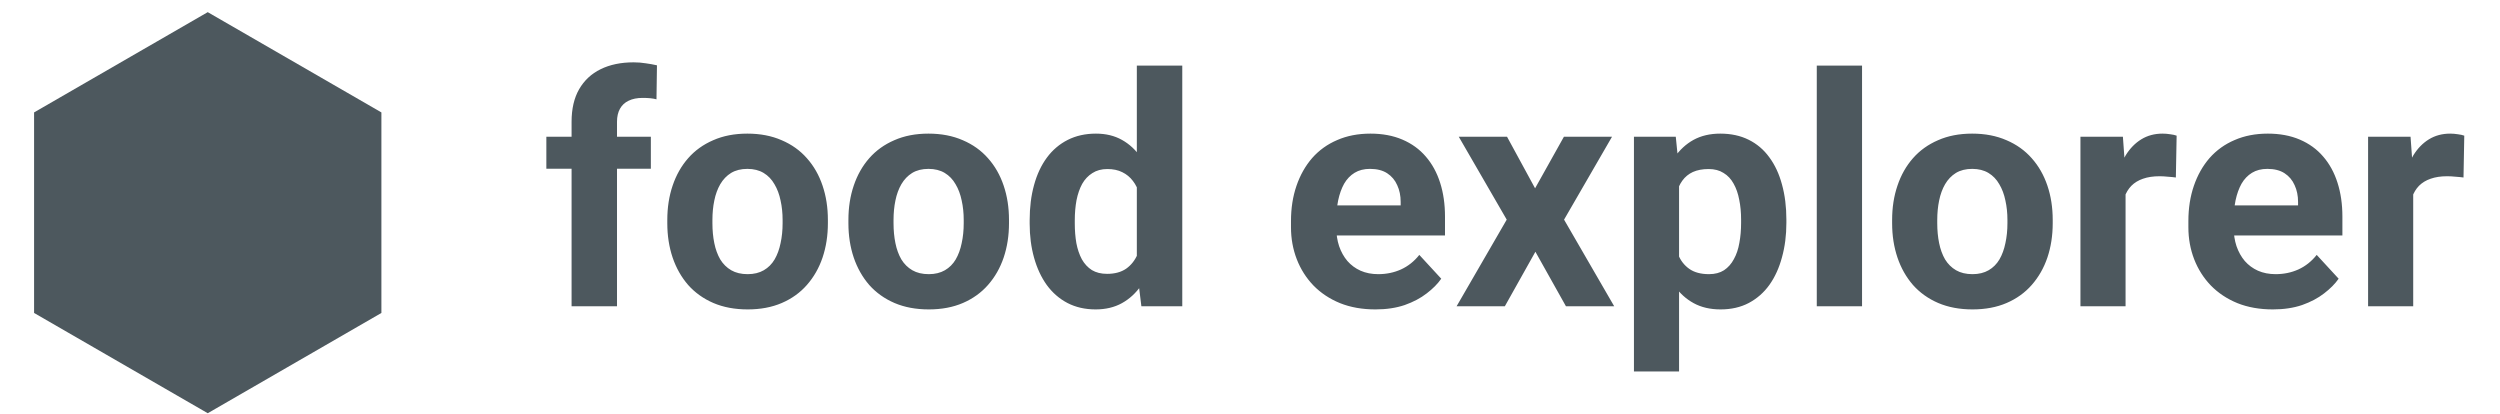<svg width="187" height="31" viewBox="0 0 187 31" fill="none" xmlns="http://www.w3.org/2000/svg">
<path d="M46.152 22.909H42.754V9.105C42.754 8.144 42.941 7.335 43.316 6.679C43.699 6.015 44.234 5.515 44.922 5.179C45.617 4.835 46.441 4.663 47.395 4.663C47.707 4.663 48.008 4.687 48.297 4.734C48.586 4.773 48.867 4.823 49.141 4.886L49.105 7.429C48.957 7.39 48.801 7.362 48.637 7.347C48.473 7.331 48.281 7.323 48.062 7.323C47.656 7.323 47.309 7.394 47.02 7.534C46.738 7.667 46.523 7.866 46.375 8.132C46.227 8.398 46.152 8.722 46.152 9.105V22.909ZM48.684 10.23V12.62H40.867V10.23H48.684ZM49.914 16.698V16.452C49.914 15.523 50.047 14.667 50.312 13.886C50.578 13.097 50.965 12.413 51.473 11.835C51.98 11.257 52.605 10.808 53.348 10.488C54.09 10.159 54.941 9.995 55.902 9.995C56.863 9.995 57.719 10.159 58.469 10.488C59.219 10.808 59.848 11.257 60.355 11.835C60.871 12.413 61.262 13.097 61.527 13.886C61.793 14.667 61.926 15.523 61.926 16.452V16.698C61.926 17.62 61.793 18.476 61.527 19.265C61.262 20.046 60.871 20.73 60.355 21.316C59.848 21.894 59.223 22.343 58.48 22.663C57.738 22.984 56.887 23.144 55.926 23.144C54.965 23.144 54.109 22.984 53.359 22.663C52.617 22.343 51.988 21.894 51.473 21.316C50.965 20.73 50.578 20.046 50.312 19.265C50.047 18.476 49.914 17.62 49.914 16.698ZM53.289 16.452V16.698C53.289 17.23 53.336 17.726 53.43 18.187C53.523 18.648 53.672 19.054 53.875 19.405C54.086 19.749 54.359 20.019 54.695 20.214C55.031 20.409 55.441 20.507 55.926 20.507C56.395 20.507 56.797 20.409 57.133 20.214C57.469 20.019 57.738 19.749 57.941 19.405C58.145 19.054 58.293 18.648 58.387 18.187C58.488 17.726 58.539 17.23 58.539 16.698V16.452C58.539 15.937 58.488 15.452 58.387 14.999C58.293 14.538 58.141 14.132 57.93 13.78C57.727 13.421 57.457 13.14 57.121 12.937C56.785 12.734 56.379 12.632 55.902 12.632C55.426 12.632 55.02 12.734 54.684 12.937C54.355 13.14 54.086 13.421 53.875 13.78C53.672 14.132 53.523 14.538 53.43 14.999C53.336 15.452 53.289 15.937 53.289 16.452ZM63.461 16.698V16.452C63.461 15.523 63.594 14.667 63.859 13.886C64.125 13.097 64.512 12.413 65.019 11.835C65.527 11.257 66.152 10.808 66.894 10.488C67.637 10.159 68.488 9.995 69.449 9.995C70.41 9.995 71.266 10.159 72.016 10.488C72.766 10.808 73.394 11.257 73.902 11.835C74.418 12.413 74.809 13.097 75.074 13.886C75.34 14.667 75.473 15.523 75.473 16.452V16.698C75.473 17.62 75.34 18.476 75.074 19.265C74.809 20.046 74.418 20.73 73.902 21.316C73.394 21.894 72.769 22.343 72.027 22.663C71.285 22.984 70.434 23.144 69.473 23.144C68.512 23.144 67.656 22.984 66.906 22.663C66.164 22.343 65.535 21.894 65.019 21.316C64.512 20.73 64.125 20.046 63.859 19.265C63.594 18.476 63.461 17.62 63.461 16.698ZM66.836 16.452V16.698C66.836 17.23 66.883 17.726 66.977 18.187C67.07 18.648 67.219 19.054 67.422 19.405C67.633 19.749 67.906 20.019 68.242 20.214C68.578 20.409 68.988 20.507 69.473 20.507C69.941 20.507 70.344 20.409 70.68 20.214C71.016 20.019 71.285 19.749 71.488 19.405C71.691 19.054 71.84 18.648 71.934 18.187C72.035 17.726 72.086 17.23 72.086 16.698V16.452C72.086 15.937 72.035 15.452 71.934 14.999C71.84 14.538 71.688 14.132 71.477 13.78C71.273 13.421 71.004 13.14 70.668 12.937C70.332 12.734 69.926 12.632 69.449 12.632C68.973 12.632 68.566 12.734 68.231 12.937C67.902 13.14 67.633 13.421 67.422 13.78C67.219 14.132 67.07 14.538 66.977 14.999C66.883 15.452 66.836 15.937 66.836 16.452ZM85.035 20.144V4.909H88.434V22.909H85.375L85.035 20.144ZM77.019 16.722V16.476C77.019 15.507 77.129 14.628 77.348 13.839C77.566 13.042 77.887 12.359 78.309 11.788C78.731 11.218 79.25 10.777 79.867 10.464C80.484 10.152 81.188 9.995 81.977 9.995C82.719 9.995 83.367 10.152 83.922 10.464C84.484 10.777 84.961 11.222 85.352 11.8C85.75 12.37 86.07 13.046 86.312 13.827C86.555 14.601 86.731 15.448 86.84 16.37V16.909C86.731 17.792 86.555 18.613 86.312 19.37C86.07 20.128 85.75 20.792 85.352 21.363C84.961 21.925 84.484 22.363 83.922 22.675C83.359 22.988 82.703 23.144 81.953 23.144C81.164 23.144 80.461 22.984 79.844 22.663C79.234 22.343 78.719 21.894 78.297 21.316C77.883 20.738 77.566 20.058 77.348 19.276C77.129 18.495 77.019 17.644 77.019 16.722ZM80.394 16.476V16.722C80.394 17.245 80.434 17.734 80.512 18.187C80.598 18.64 80.734 19.042 80.922 19.394C81.117 19.738 81.367 20.007 81.672 20.202C81.984 20.39 82.363 20.484 82.809 20.484C83.387 20.484 83.863 20.355 84.238 20.097C84.613 19.831 84.898 19.468 85.094 19.007C85.297 18.546 85.414 18.015 85.445 17.413V15.878C85.422 15.386 85.352 14.944 85.234 14.554C85.125 14.155 84.961 13.816 84.742 13.534C84.531 13.253 84.266 13.034 83.945 12.878C83.633 12.722 83.262 12.644 82.832 12.644C82.394 12.644 82.019 12.745 81.707 12.948C81.394 13.144 81.141 13.413 80.945 13.757C80.758 14.101 80.617 14.507 80.523 14.976C80.438 15.437 80.394 15.937 80.394 16.476ZM102.883 23.144C101.898 23.144 101.016 22.988 100.234 22.675C99.453 22.355 98.789 21.913 98.242 21.351C97.703 20.788 97.289 20.136 97 19.394C96.711 18.644 96.566 17.847 96.566 17.003V16.534C96.566 15.573 96.703 14.694 96.977 13.898C97.25 13.101 97.641 12.409 98.148 11.823C98.664 11.238 99.289 10.788 100.023 10.476C100.758 10.155 101.586 9.995 102.508 9.995C103.406 9.995 104.203 10.144 104.898 10.441C105.594 10.738 106.176 11.159 106.645 11.706C107.121 12.253 107.48 12.909 107.723 13.675C107.965 14.433 108.086 15.277 108.086 16.206V17.613H98.008V15.363H104.77V15.105C104.77 14.636 104.684 14.218 104.512 13.851C104.348 13.476 104.098 13.179 103.762 12.96C103.426 12.741 102.996 12.632 102.473 12.632C102.027 12.632 101.645 12.73 101.324 12.925C101.004 13.12 100.742 13.394 100.539 13.745C100.344 14.097 100.195 14.511 100.094 14.988C100 15.456 99.953 15.972 99.953 16.534V17.003C99.953 17.511 100.023 17.98 100.164 18.409C100.312 18.839 100.52 19.21 100.785 19.523C101.059 19.835 101.387 20.077 101.77 20.249C102.16 20.421 102.602 20.507 103.094 20.507C103.703 20.507 104.27 20.39 104.793 20.155C105.324 19.913 105.781 19.55 106.164 19.066L107.805 20.847C107.539 21.23 107.176 21.597 106.715 21.948C106.262 22.3 105.715 22.589 105.074 22.816C104.434 23.034 103.703 23.144 102.883 23.144ZM112.727 10.23L114.824 14.085L116.98 10.23H120.578L116.992 16.429L120.742 22.909H117.133L114.848 18.831L112.562 22.909H108.953L112.703 16.429L109.117 10.23H112.727ZM125.594 12.667V27.784H122.219V10.23H125.348L125.594 12.667ZM133.621 16.429V16.675C133.621 17.597 133.512 18.452 133.293 19.241C133.082 20.03 132.77 20.718 132.355 21.304C131.941 21.882 131.426 22.335 130.809 22.663C130.199 22.984 129.496 23.144 128.699 23.144C127.926 23.144 127.254 22.988 126.684 22.675C126.113 22.363 125.633 21.925 125.242 21.363C124.859 20.792 124.551 20.132 124.316 19.382C124.082 18.632 123.902 17.827 123.777 16.968V16.323C123.902 15.402 124.082 14.558 124.316 13.792C124.551 13.019 124.859 12.351 125.242 11.788C125.633 11.218 126.109 10.777 126.672 10.464C127.242 10.152 127.91 9.995 128.676 9.995C129.48 9.995 130.188 10.148 130.797 10.452C131.414 10.757 131.93 11.194 132.344 11.765C132.766 12.335 133.082 13.015 133.293 13.804C133.512 14.593 133.621 15.468 133.621 16.429ZM130.234 16.675V16.429C130.234 15.89 130.188 15.394 130.094 14.941C130.008 14.48 129.867 14.077 129.672 13.734C129.484 13.39 129.234 13.124 128.922 12.937C128.617 12.741 128.246 12.644 127.809 12.644C127.348 12.644 126.953 12.718 126.625 12.866C126.305 13.015 126.043 13.23 125.84 13.511C125.637 13.792 125.484 14.128 125.383 14.519C125.281 14.909 125.219 15.351 125.195 15.843V17.472C125.234 18.05 125.344 18.57 125.523 19.03C125.703 19.484 125.98 19.843 126.355 20.109C126.73 20.374 127.223 20.507 127.832 20.507C128.277 20.507 128.652 20.409 128.957 20.214C129.262 20.011 129.508 19.734 129.695 19.382C129.891 19.03 130.027 18.624 130.105 18.163C130.191 17.702 130.234 17.206 130.234 16.675ZM139.281 4.909V22.909H135.895V4.909H139.281ZM141.531 16.698V16.452C141.531 15.523 141.664 14.667 141.93 13.886C142.195 13.097 142.582 12.413 143.09 11.835C143.598 11.257 144.223 10.808 144.965 10.488C145.707 10.159 146.559 9.995 147.52 9.995C148.48 9.995 149.336 10.159 150.086 10.488C150.836 10.808 151.465 11.257 151.973 11.835C152.488 12.413 152.879 13.097 153.145 13.886C153.41 14.667 153.543 15.523 153.543 16.452V16.698C153.543 17.62 153.41 18.476 153.145 19.265C152.879 20.046 152.488 20.73 151.973 21.316C151.465 21.894 150.84 22.343 150.098 22.663C149.355 22.984 148.504 23.144 147.543 23.144C146.582 23.144 145.727 22.984 144.977 22.663C144.234 22.343 143.605 21.894 143.09 21.316C142.582 20.73 142.195 20.046 141.93 19.265C141.664 18.476 141.531 17.62 141.531 16.698ZM144.906 16.452V16.698C144.906 17.23 144.953 17.726 145.047 18.187C145.141 18.648 145.289 19.054 145.492 19.405C145.703 19.749 145.977 20.019 146.312 20.214C146.648 20.409 147.059 20.507 147.543 20.507C148.012 20.507 148.414 20.409 148.75 20.214C149.086 20.019 149.355 19.749 149.559 19.405C149.762 19.054 149.91 18.648 150.004 18.187C150.105 17.726 150.156 17.23 150.156 16.698V16.452C150.156 15.937 150.105 15.452 150.004 14.999C149.91 14.538 149.758 14.132 149.547 13.78C149.344 13.421 149.074 13.14 148.738 12.937C148.402 12.734 147.996 12.632 147.52 12.632C147.043 12.632 146.637 12.734 146.301 12.937C145.973 13.14 145.703 13.421 145.492 13.78C145.289 14.132 145.141 14.538 145.047 14.999C144.953 15.452 144.906 15.937 144.906 16.452ZM158.992 12.995V22.909H155.617V10.23H158.793L158.992 12.995ZM162.812 10.148L162.754 13.277C162.59 13.253 162.391 13.234 162.156 13.218C161.93 13.194 161.723 13.183 161.535 13.183C161.059 13.183 160.645 13.245 160.293 13.37C159.949 13.488 159.66 13.663 159.426 13.898C159.199 14.132 159.027 14.417 158.91 14.753C158.801 15.089 158.738 15.472 158.723 15.902L158.043 15.691C158.043 14.87 158.125 14.116 158.289 13.429C158.453 12.734 158.691 12.128 159.004 11.613C159.324 11.097 159.715 10.698 160.176 10.417C160.637 10.136 161.164 9.995 161.758 9.995C161.945 9.995 162.137 10.011 162.332 10.042C162.527 10.066 162.688 10.101 162.812 10.148ZM170.008 23.144C169.023 23.144 168.141 22.988 167.359 22.675C166.578 22.355 165.914 21.913 165.367 21.351C164.828 20.788 164.414 20.136 164.125 19.394C163.836 18.644 163.691 17.847 163.691 17.003V16.534C163.691 15.573 163.828 14.694 164.102 13.898C164.375 13.101 164.766 12.409 165.273 11.823C165.789 11.238 166.414 10.788 167.148 10.476C167.883 10.155 168.711 9.995 169.633 9.995C170.531 9.995 171.328 10.144 172.023 10.441C172.719 10.738 173.301 11.159 173.77 11.706C174.246 12.253 174.605 12.909 174.848 13.675C175.09 14.433 175.211 15.277 175.211 16.206V17.613H165.133V15.363H171.895V15.105C171.895 14.636 171.809 14.218 171.637 13.851C171.473 13.476 171.223 13.179 170.887 12.96C170.551 12.741 170.121 12.632 169.598 12.632C169.152 12.632 168.77 12.73 168.449 12.925C168.129 13.12 167.867 13.394 167.664 13.745C167.469 14.097 167.32 14.511 167.219 14.988C167.125 15.456 167.078 15.972 167.078 16.534V17.003C167.078 17.511 167.148 17.98 167.289 18.409C167.438 18.839 167.645 19.21 167.91 19.523C168.184 19.835 168.512 20.077 168.895 20.249C169.285 20.421 169.727 20.507 170.219 20.507C170.828 20.507 171.395 20.39 171.918 20.155C172.449 19.913 172.906 19.55 173.289 19.066L174.93 20.847C174.664 21.23 174.301 21.597 173.84 21.948C173.387 22.3 172.84 22.589 172.199 22.816C171.559 23.034 170.828 23.144 170.008 23.144ZM180.508 12.995V22.909H177.133V10.23H180.309L180.508 12.995ZM184.328 10.148L184.27 13.277C184.105 13.253 183.906 13.234 183.672 13.218C183.445 13.194 183.238 13.183 183.051 13.183C182.574 13.183 182.16 13.245 181.809 13.37C181.465 13.488 181.176 13.663 180.941 13.898C180.715 14.132 180.543 14.417 180.426 14.753C180.316 15.089 180.254 15.472 180.238 15.902L179.559 15.691C179.559 14.87 179.641 14.116 179.805 13.429C179.969 12.734 180.207 12.128 180.52 11.613C180.84 11.097 181.23 10.698 181.691 10.417C182.152 10.136 182.68 9.995 183.273 9.995C183.461 9.995 183.652 10.011 183.848 10.042C184.043 10.066 184.203 10.101 184.328 10.148Z" fill="#4D585E"/>
<path d="M15.539 0.909L28.529 8.409V23.409L15.539 30.909L2.549 23.409V8.409L15.539 0.909Z" fill="#4D585E"/>
</svg>
